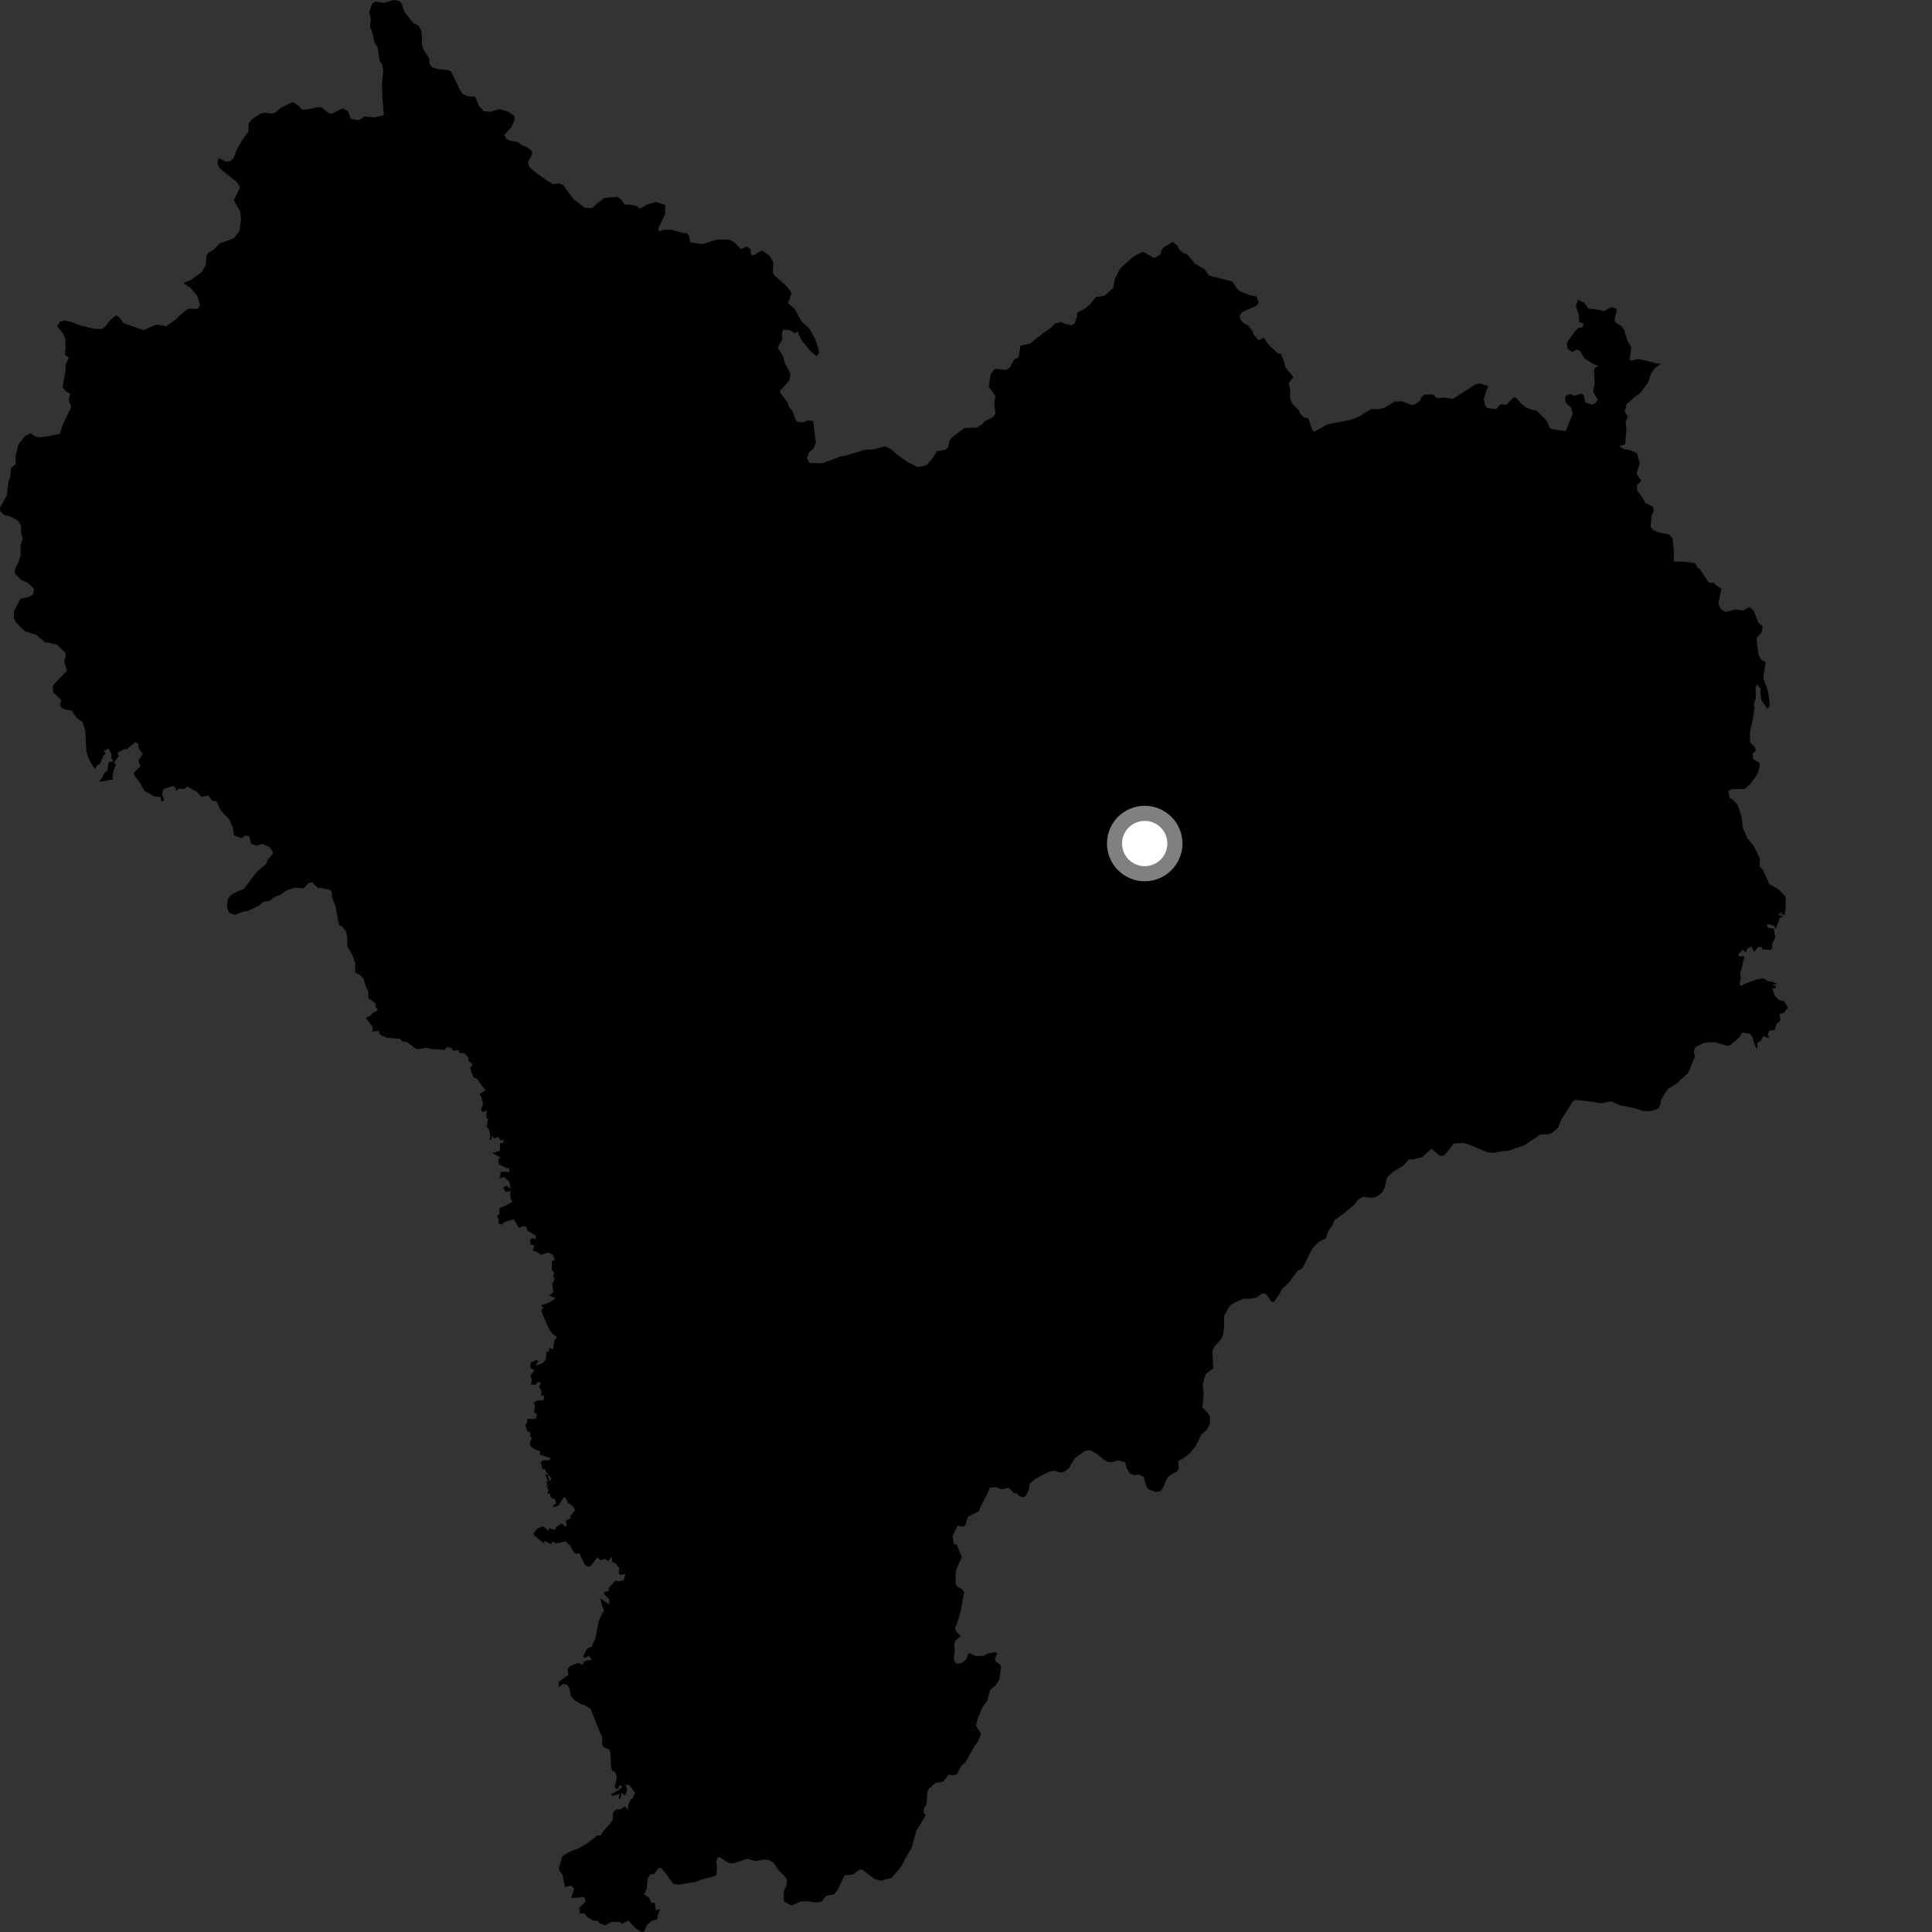 <?xml version="1.0" encoding="utf-8" ?>
<svg baseProfile="full" height="1024" version="1.1" width="1024" xmlns="http://www.w3.org/2000/svg" xmlns:ev="http://www.w3.org/2001/xml-events" xmlns:xlink="http://www.w3.org/1999/xlink"><rect width="100%" height="100%" fill="#333333" stroke="none"/><defs /><polygon fill="black" points="746.826,614.446 749.041,614.5 753.611,613.342 758.805,608.875 762.87,612.431 765.088,612.586 767.106,610.548 770.511,606.101 775.389,605.789 777.622,606.284 788.719,610.823 792.366,611.015 794.456,610.412 799.718,609.866 808.052,606.942 816.448,601.283 820.365,601.233 822.435,600.599 825.855,597.66 827.52,593.469 833.746,583.627 835.021,583.018 841.572,583.647 848.812,584.776 853.75,583.668 858.435,585.758 866.993,587.489 871.432,589.007 875.601,588.795 878.927,587.531 879.988,585.579 880.5,582.663 883.917,577.226 888.939,574.08 894.813,568.566 898.303,560.097 897.702,557.367 898.425,555.114 902.349,553.037 905.1,552.461 908.987,552.406 915.21,554.288 917.15,553.88 921.748,549.961 923.399,547.331 927.155,547.844 928.66,549.334 930.284,554.539 931.403,556.13 931.394,552.741 933.331,551.656 934.558,549.126 937.893,550.303 936.958,548.473 937.736,546.22 940.58,546.061 941.704,542.557 943.731,540.803 943.182,537.436 945.657,536.781 947.578,533.951 945.546,530.674 942.905,530.039 940.549,527.631 939.278,523.56 940.972,524.143 941.204,522.455 939.521,521.995 941.932,521.495 939.974,520.538 936.815,519.985 934.829,518.556 931.688,518.915 925.058,521.293 922.768,522.671 921.997,521.476 922.685,518.403 922.322,515.269 923.118,513.457 924.557,506.778 921.923,506.973 921.232,505.919 923.64,503.368 925.285,504.844 926.217,502.692 928.372,501.674 929.695,504.584 931.828,501.965 933.727,501.898 934.158,503.131 938.403,503.581 939.314,502.322 939.289,500.126 940.982,496.819 940.086,492.084 936.865,491.738 936.655,489.69 940.046,490.526 941.215,492.288 943.404,486.304 945.351,485.844 942.829,485.012 943,483.613 944.454,485.441 943.642,483.087 945.853,485.423 946.476,480.588 946.351,475.256 942.488,471.094 937.839,468.725 934.458,461.127 932.665,459.337 932.809,455.149 929.451,448.229 926.297,444.404 923.771,438.956 922.947,432.542 921.029,426.735 918.844,424.203 916.769,422.859 915.949,419.113 918.275,418.237 924.545,418.176 927.871,415.363 931.069,410.83 932.244,408.213 932.823,404.501 929.232,402.449 928.962,399.246 930.664,397.951 930.184,396.106 927.572,393.42 927.529,387.855 929.026,381.441 929.965,374.935 929.559,373.467 930.631,369.921 930.45,364.595 931.142,362.778 933.212,364.859 933.05,367.66 933.63,371.204 936.661,375.571 937.768,374.729 937.988,372.481 936.767,365.157 934.96,360.674 934.66,358.344 935.883,351.005 933.431,349.711 932.055,346.92 931.014,339.084 931.2,338.004 933.8,334.952 934.238,331.809 932.084,330.203 929.404,323.536 927.2,321.808 923.943,323.593 919.903,323.007 914.637,324.349 912.221,322.901 910.717,320.257 912.403,311.908 909.252,309.963 908.562,308.912 906.45,308.932 905.12,307.976 900.98,301.697 899.748,300.922 898.617,298.518 892.773,297.73 887.149,297.552 887.208,292.791 886.521,285.504 884.933,283.375 878.977,282.128 876.249,280.962 874.909,279.391 875.271,273.734 876.388,270.949 876.306,268.699 871.967,266.582 870.895,264.269 867.692,259.919 867.596,257.352 869.885,254.792 867.383,251.094 869.07,245.69 867.762,240.374 864.735,238.795 860.562,237.923 858.065,236.426 861.364,235.483 862.063,227.152 861.613,223.274 862.924,220.917 861.15,218.281 862.099,214.203 867.067,209.904 869.143,208.606 872.662,203.967 873.882,201.796 875.072,198.03 877.033,195.191 880.265,192.756 877.927,192.658 871.866,190.975 868.304,190.389 864.401,191.149 863.686,190.702 864.641,183.997 862.433,180.338 860.692,174.483 858.872,172.401 856.898,171.549 855.655,169.559 856.921,164.864 856.708,163.559 854.039,162.813 850.057,164.882 846.775,164.085 842.012,163.653 839.76,160.548 836.282,158.876 835.323,162.45 836.754,166.911 837.014,170.749 839.355,171.554 838.734,173.57 836.637,173.742 834.807,175.596 830.979,180.84 830.451,182.343 831.019,185.011 833.375,186.603 835.583,185.304 837.229,185.702 839.727,189.827 844.076,192.7 847.314,194.101 845.463,194.832 844.839,196.193 845.241,203.528 844.335,207.421 846.838,211.822 845.565,213.718 843.582,214.451 840.291,213.286 839.331,209.376 838.243,208.589 834.254,209.87 832.838,208.772 830.478,209.46 829.557,210.602 829.797,213.359 832.837,216.207 833.583,219.333 829.88,228.455 823.807,227.658 821.41,226.945 819.993,223.186 814.338,217.472 812.612,217.36 808.723,215.969 805.969,213.719 803.962,211.137 802.555,210.458 798.287,214.545 795.296,214.262 792.913,216.873 788.191,216.243 787.19,215.044 786.37,211.418 788.723,204.554 784.319,203.264 782.225,203.629 770.119,211.353 765.86,210.786 761.416,210.906 759.707,209.065 754.922,209.109 753.319,210.59 752.692,212.422 749.694,214.397 748.2,214.618 742.967,212.696 739.08,212.917 733.572,216.297 729.919,216.933 726.74,216.764 722.099,219.647 720.76,220.632 716.1,222.451 703.622,224.865 696.661,228.799 695.66,228.11 693.433,221.797 691.171,221.242 689.268,219.505 688.337,217.415 684.898,214.026 683.811,211.06 683.828,206.478 683.065,203.127 685.438,199.764 681.313,194.793 680.403,191.067 678.796,187.312 677.432,187.488 672.237,182.536 669.786,178.99 667.285,180.401 664.505,177.412 663.813,175.461 661.132,172.153 659.294,171.489 657.334,169.099 656.975,167.327 658.429,165.382 665.961,162.047 667.104,160.576 666.021,157.181 662.772,156.551 657.344,154.465 655.923,153.324 653.039,149.162 640.809,146.034 638.171,142.481 633.347,139.811 629.331,134.78 627.27,134.21 625.134,132.427 624.024,130.156 621.498,128.195 616.281,131.406 614.623,135.315 611.568,136.733 605.812,133.403 602.161,135.147 599.575,136.967 595.121,140.96 593.338,143.053 590.901,147.811 589.96,152.598 585.508,156.724 580.72,157.505 577.981,161.053 575.371,163.291 570.892,165.834 570.829,167.807 569.412,171.702 567.926,172.38 564.508,171.728 562.486,170.645 559.279,171.441 557.269,173.526 551.048,177.976 546.038,182.12 540.876,183.19 539.822,189.421 537.736,190.301 535.254,194.826 532.938,196.129 528.059,195.467 526.769,196.089 525.035,198.456 524.079,204.973 527.619,209.959 526.954,213.947 527.558,218.989 526.467,221.019 522.12,223.15 520.377,225.068 517.688,226.642 511.051,226.904 504.28,232.076 503.183,233.729 502.59,236.918 501.02,238.444 496.631,239.133 493.36,244.151 491.106,246.577 486.4,247.556 481.01,244.864 475.604,241.034 471.893,237.826 468.917,236.58 463.185,238.196 458.6,238.374 448.074,241.478 445.593,241.902 435.921,245.505 429.185,245.444 428.611,244.839 427.687,242.755 428.619,239.981 431.289,237.541 432.453,234.579 430.986,223.198 428.314,222.735 425.664,223.866 422.609,223.591 421.698,222.438 419.94,217.892 418.022,215.352 417.42,213.347 413.593,208.267 413.435,207.063 418.379,201.598 418.932,197.982 415.973,192.381 414.97,188.613 412.469,184.723 412.445,183.609 414.671,179.828 414.383,176.654 415.136,174.63 418.652,174.991 421.302,176.722 422.69,175.661 424.778,180.302 429.565,186.051 432.7,188.745 434.119,187.275 433.704,184.48 432.027,179.69 428.928,174.103 425.03,170.611 421.064,163.575 417.645,160.649 419.604,155.289 417.12,151.911 410.603,146.045 409.642,144.567 409.816,138.762 407.699,135.349 404.157,132.926 403.124,133.043 399.195,135.404 398.116,134.908 397.785,132.012 395.707,130.733 392.602,132 389.176,128.452 386.683,127.056 379.966,126.961 372.312,129.372 365.771,128.447 365.332,125.124 364.003,123.518 362.32,123.54 355.826,121.807 352.147,121.774 349.082,122.61 348.91,120.927 352.456,113.723 352.654,108.676 347.733,107.056 342.402,108.626 339.39,110.605 337.331,109.222 334.548,108.533 331.105,108.434 329.22,105.886 327.233,104.268 320.339,104.917 316.212,108.052 313.955,110.265 310.05,110.12 303.994,105.653 298.531,98.095 296.545,97.19 293.184,97.62 290.628,96.192 285.175,92.39 280.501,88.455 279.83,85.923 282.002,82.058 281.931,80.058 279.301,77.968 276.42,76.871 274.378,75.16 270.377,74.607 268.468,73.752 267.277,71.674 271.106,67.281 272.817,63.464 272.699,61.497 269.41,59.219 264.713,57.817 259.881,59.273 256.334,58.908 253.751,55.939 251.884,51.39 247.546,50.931 245.448,49.885 243.834,47.761 239.028,37.769 236.934,37.05 232.589,36.692 229.139,35.733 227.795,34.126 227.41,30.898 224.184,25.733 223.648,23.2 223.53,17.134 222.11,13.662 218.993,12.189 214.37,6.307 212.69,1.483 211.346,0.49 208.682,0.0 203.749,1.503 198.803,0.845 197.247,1.954 195.616,6.428 196.559,10.14 196.146,14.386 197.468,17.481 198.445,22.539 200.108,25.029 201.241,32.196 202.677,34.547 203.109,37.867 202.428,44.964 202.73,52.581 203.441,60.633 202.78,61.232 198.469,62.23 193.369,61.766 189.885,63.744 185.836,62.963 184.658,59.303 182.054,57.505 180.273,57.954 175.995,60.295 174.092,59.857 170.564,56.968 168.935,56.731 162.897,57.979 160.324,58.181 157.04,55.155 155.139,54.064 148.764,57.212 146.317,59.473 144.116,60.2 139.825,59.735 137.625,60.503 133.547,63.219 131.84,65.39 131.576,69.831 128.647,73.811 125.463,79.435 123.88,83.666 121.999,85.421 119.717,85.628 115.864,83.851 115.189,86.787 116.844,89.566 125.479,96.449 127.265,99.176 123.933,106.111 127.324,112.18 127.747,116.678 126.802,122.599 123.972,126.304 116.344,129.017 113.236,132.346 110.562,133.895 109.429,135.295 109.049,140.568 107.016,144.143 100.964,148.554 97.738,149.638 97.643,150.334 101.053,152.72 104.509,156.781 106.054,161.658 104.954,163.712 99.788,163.59 97.863,164.927 93.406,169.027 88.1,172.941 83.772,172.054 81.48,172.536 76.141,174.999 65.358,171.272 63.43,168.348 61.621,167.161 58.473,169.611 55.778,173.13 53.992,174.373 49.832,174.249 41.918,172.249 37.913,170.662 34.689,169.936 31.935,170.339 30.265,172.888 33.368,176.66 34.599,179.57 34.736,184.207 34.421,187.939 36.508,189.688 34.644,193.69 34.814,195.793 33.168,205.179 34.512,207.017 37.203,208.862 36.423,212.129 37.838,215.55 33.339,224.913 31.756,229.906 26.127,231.072 20.785,231.826 18.642,231.292 16.132,229.587 13.162,231.209 9.754,235.574 8.192,242.11 8.34,245.984 5.834,248.081 5.359,252.983 4.395,255.783 3.579,262.652 0.0,269.126 0.12,271.007 2.258,273.023 5.391,273.701 9.339,275.876 11.238,278.651 11.149,282.447 12.052,285.446 10.944,289.077 10.943,294.13 10.166,296.889 7.865,302.014 7.844,304.02 11.182,307.326 14.815,308.941 18.067,312.145 17.613,315.127 15.447,316.282 10.8,317.428 7.37,323.947 7.421,327.682 8.431,329.894 13.11,334.509 19.313,336.562 24.14,340.674 25.071,340.451 30.306,341.704 34.607,345.954 34.822,347.825 34.045,350.483 35.486,355.507 28.451,362.829 27.917,364.318 28.226,367.08 32.439,370.953 31.806,372.956 32.306,374.968 34.673,376.022 37.942,376.607 40.8,380.656 43.724,382.657 45.125,387.252 45.763,398.103 46.803,401.484 48.591,405.053 50.417,407.597 51.587,405.486 53.006,404.858 54.87,400.354 56.069,399.441 55.046,397.966 57.515,396.723 59.139,399.761 58.834,401.475 60.118,403.552 57.63,403.903 56.954,408.293 55.184,409.826 54.439,411.841 52.538,414.379 59.736,413.216 59.686,410.808 60.586,407.133 61.468,405.701 60.443,403.979 63.035,400.667 62.293,399.024 66.084,396.92 67.181,397.134 71.833,393.25 73.278,394.382 73.468,396.511 75.687,399.563 73.362,403.109 74.43,406.264 70.95,409.525 71.105,410.865 74.449,415.218 76.525,419.121 81.641,422.084 84.966,422.431 85.575,424.813 86.976,424.308 86.008,420.895 86.44,418.616 87.64,417.806 91.855,416.596 93.322,417.863 92.966,419.177 95.116,417.957 97.355,418.264 99.258,416.923 104.249,419.599 106.702,422.413 110.374,421.547 112.526,424.404 114.719,424.709 116.938,429.483 121.565,434.366 123.47,438.845 124.077,442.805 127.962,444.282 130.147,442.784 132.154,443.358 133.109,447.161 135.82,448.199 139.285,447.322 142.834,449.008 144.422,451.021 144.551,452.557 142.051,455.525 140.758,458.255 136.197,461.951 129.144,471.31 126.01,472.388 122.461,474.372 120.884,476.285 120.22,480.638 121.527,483.865 124.513,484.912 128.868,483.135 130.906,482.98 137.223,480.014 139.818,477.937 142.76,477.517 145.722,475.292 148.602,474.298 151.788,471.979 156.23,470.477 160.993,470.837 163.439,468.114 165.512,467.662 168.594,470.705 169.764,470.549 174.875,471.633 175.906,472.616 175.947,475.537 177.928,480.653 179.588,490.048 181.346,491.054 183.435,493.76 184.063,496.819 184.125,501.67 186.713,505.969 188.274,510.466 188.31,515.574 190.37,516.484 192.623,518.512 193.879,522.837 195.154,525.316 195.28,529.09 199.053,531.829 198.975,533.42 200.301,535.375 197.69,536.831 195.979,538.604 193.87,539.396 197.508,544.426 197.383,546.797 200.668,546.413 201.475,548.415 204.943,550.049 212.105,550.596 213.302,552.019 215.517,552.251 220.273,555.728 221.535,556.134 225.913,555.367 229.088,556.049 235.842,556.425 236.678,555.112 239.052,555.228 240.206,556.981 242.916,556.631 243.556,558.019 246.377,558.315 248.207,560.409 248.244,562.04 250.595,564.158 249.151,566.022 250.9,570.97 252.991,571.921 255.445,575.599 257.474,577.679 254.2,579.934 255.174,581.514 256.03,585.19 254.95,588.344 255.975,589.421 257.93,588.392 257.742,592.511 258.767,592.91 257.785,597.069 259.048,598.348 259.99,601.993 259.455,604.053 260.448,604 260.717,601.933 261.878,603.358 264.253,602.641 265.231,604.489 266.718,603.906 266.891,605.732 265.087,605.949 264.982,609.914 260.92,611.183 265.059,613.302 264.098,614.473 264.432,617.109 268.647,619.155 269.62,619.02 270.156,621.191 265.434,621.052 264.944,624.518 267.112,623.764 269.819,626.279 270.771,630.017 268.018,628.406 266.641,629.655 268.105,631.764 270.483,631.233 270.631,635.032 271.505,636.911 268.442,638.796 264.797,640.277 264.516,643.763 263.397,644.362 264.3,646.294 264.154,648.37 265.809,649.111 267.082,647.884 271.87,646.266 272.95,647.116 274.857,650.68 277.479,649.93 278.988,650.322 279.387,652.044 283.888,654.878 284.015,656.716 281.794,656.27 280.888,657.287 281.17,659.503 283.262,660.331 282.299,662.88 284.416,663.431 286.727,665.068 290.678,663.829 293.023,665.157 294.102,667.569 292.513,668.462 292.426,673.057 293.848,674.766 293.043,676.339 293.97,677.817 292.68,680.773 293.343,684.794 291.038,686.753 294.185,687.908 293.799,688.787 290.364,690.647 286.705,691.873 288.056,693.173 287.014,693.925 287.556,696.54 290.925,704.302 292.938,707.106 295.325,708.692 293.81,710.303 293.148,715.133 291.406,714.414 290.673,716.52 289.669,716.481 289.348,720.577 287.647,722.479 283.912,723.881 285.212,721.655 284.717,720.652 281.428,722.069 280.949,724.841 283.269,726.377 281.169,729.024 281.925,731.267 281.396,733.845 283.917,733.876 285.111,732.34 286.778,733.03 285.729,734.893 286.941,737.245 286.952,739.764 288.514,739.663 288.043,742.24 284.822,742.279 282.657,743.528 283.63,744.854 283.028,748.471 284.452,749.452 283.935,752.174 279.526,751.989 279.281,754.553 278.312,755.161 279.451,758.419 281.13,759.459 280.953,761.303 281.922,762.289 280.701,764.834 281.272,766.628 283.26,768.086 286.307,769.243 286.234,771.045 291.923,772.839 291.187,773.928 287.436,774.168 286.65,775.052 287.527,778.612 288.788,778.638 290.02,781.022 292.093,783.168 291.354,785.554 290.34,781.604 289.012,781.528 290.556,785.44 289.271,785.033 290.909,787.998 289.454,786.821 290.577,789.597 290.218,792.061 291.394,791.316 292.021,793.809 294.23,794.678 294.693,796.865 292.878,798.122 293.863,798.8 295.957,797.961 298.798,793.677 299.661,793.738 301.079,796.531 303.794,798.423 304.833,800.48 302.29,803.484 302.43,804.78 299.752,806.057 300.421,808.118 299.819,809.299 297.682,807.4 294.652,809.371 294.328,810.775 291.037,809.98 290.78,811.466 287.945,809.039 285.007,809.99 282.772,812.723 283.04,813.656 287.935,817.891 288.727,816.688 292.077,818.45 293.017,816.997 294.547,818.05 299.703,817.051 302.147,819.184 303.584,821.967 305.178,823.553 307.204,823.282 309.845,829.19 311.492,830.437 313.145,829.912 316.731,825.298 318.127,826.99 320.404,826.262 322.522,827.317 324.315,825.009 324.34,827.83 326.026,828.396 328.347,831.323 327.834,833.553 328.646,834.81 331.448,834.291 330.634,837.514 327.938,838.145 326.254,837.722 322.537,841.691 322.831,843.222 320.653,843.618 320.05,844.646 322.858,847.763 322.958,850.531 318.182,847.109 319.191,851.237 320.164,853.274 317.378,859.003 315.575,868.346 313.606,872.676 311.117,873.942 309.086,877.933 309.902,878.695 312.101,877.628 313.71,879.638 309.573,880.533 309.007,882.374 306.224,881.408 302.021,883.076 300.798,884.811 301.308,887.71 296.253,891.262 296.051,894.222 298.632,892.553 300.497,892.964 301.791,894.813 302.551,898.802 304.419,901.016 307.538,903.08 309.834,903.753 313.038,905.714 318.119,918.441 319.201,920.737 319.077,924.583 320.015,926.045 322.581,927.013 323.464,928.508 323.905,936.718 324.505,938.453 326.083,939.269 326.992,942.175 325.715,947.283 327.202,948.533 328.597,946.114 329.776,947.017 328.182,948.634 323.861,951.028 324.688,951.832 328.426,950.756 327.853,953.577 328.771,953.329 329.409,950.321 331.552,951.593 332.385,948.243 331.482,945.852 333.593,946.156 336.597,950.222 335.472,952.938 334.212,953.933 332.936,956.794 332.799,959.517 331.318,957.308 328.991,958.874 326.136,959.259 324.884,960.914 324.738,964.555 323.049,966.989 319.748,970.546 318.426,972.83 316.782,972.757 310.71,977.378 306.812,979.611 301.941,981.392 298.131,983.861 296.209,990.02 296.496,991.719 298.075,993.526 299.446,1000.101 302.716,999.423 304.332,1001.033 302.728,1005.994 309.67,1005.539 310.429,1007.882 307.094,1011.09 307.199,1014.277 309.82,1014.091 311.126,1016.056 314.238,1017.927 316.969,1018.152 317.839,1019.401 320.703,1020.46 324.208,1018.643 328.01,1018.679 329.808,1019.544 333.057,1017.915 337.093,1022.221 340.091,1024.0 341.586,1023.527 342.662,1020.563 345.398,1018.084 348.447,1017.168 348.786,1014.595 349.912,1011.951 347.591,1012.516 347.047,1008.509 345.241,1008.521 343.856,1005.618 341.462,1004.173 342.798,1000.804 343.277,995.681 344.655,993.374 346.583,993.309 348.93,990.288 350.448,990.063 353.081,993.208 356.691,998.351 359.492,998.904 368.264,997.545 371.727,996.263 378.952,994.273 379.79,993.685 380.028,989.236 379.541,986.839 380.582,984.267 381.736,984.542 386.181,987.383 388.616,987.62 395.996,985.142 400.422,986.415 404.83,985.573 407.264,985.737 410.088,987.319 412.522,991.022 415.912,994.423 417.188,996.748 416.778,999.517 415.546,1001.948 415.313,1006.686 415.681,1007.91 419.558,1009.973 424.595,1007.74 428.13,1007.723 432.53,1008.366 435.385,1007.926 438.014,1004.775 442.129,1004.038 443.959,1001.589 447.601,994.029 452.202,993.44 455.599,990.96 456.976,990.91 463.573,995.884 466.704,996.842 472.566,995.348 477.876,989.002 479.363,985.928 483.223,979.262 485.655,970.419 490.537,962.214 489.581,960.423 489.806,958.161 491.118,956.214 491.483,949.764 492.24,948.227 495.813,945.011 499.728,944.42 502.883,940.54 505.074,940.983 507.259,940.343 509.354,936.065 511.754,933.856 516.711,925.217 518.286,923.184 519.944,918.914 517.251,914.571 518.24,910.784 520.7,904.884 523.104,901.779 524.867,895.673 527.615,893.387 529.638,890.183 530.634,883.646 530.014,882.109 527.745,880.751 527.284,879.109 528.64,876.41 527.396,875.697 523.269,876.519 521.443,877.577 517.261,877.813 514.259,876.33 513.227,876.48 512.206,879.379 509.672,881.456 507.2,881.81 506.049,880.992 505.505,878.723 506.046,874.779 505.827,871.383 506.306,869.748 509.164,867.152 506.919,864.826 506.135,863.096 507.421,860.101 509.076,854.442 511.032,844.021 510.396,842.671 507.191,840.791 506.495,839.225 506.499,833.582 506.928,831.753 509.747,825.256 507.101,818.653 505.59,818.5 504.854,814.155 507.508,808.732 510.501,809.142 511.761,808.362 512.948,803.929 518.814,800.982 519.846,798.26 523.095,792.16 524.671,788.411 528.207,788.318 530.792,789.402 534.6,788.553 537.669,791.565 539.023,791.37 540.051,792.94 542.318,793.576 543.533,793.054 545.34,789.558 545.767,786.392 548.789,783.712 556.346,779.905 558.853,779.568 562.024,780.467 564.188,780.012 566.399,778.209 569.814,772.713 575.208,768.937 577.678,768.652 580.744,770.129 585.026,773.686 587.244,774.877 589.521,774.965 592.681,773.96 596.309,774.994 597.293,778.52 598.943,780.985 601.367,781.987 603.54,781.511 606.176,782.725 607.413,787.307 608.783,789.386 612.712,790.797 615.112,790.265 616.201,788.972 618.737,783.167 620.918,781.414 623.949,779.947 624.709,778.267 624.507,774.431 627.739,772.61 630.62,770.187 633.545,766.868 636.628,760.428 639.704,757.755 641.377,754.487 641.261,750.815 640.342,749.019 637.269,745.94 637.941,739.345 637.469,733.489 639.072,728.227 643.108,725.24 642.583,716.166 643.376,714.179 647.532,709.268 648.349,707.075 648.849,702.778 648.689,697.567 651.969,691.848 654.934,690.124 659.376,688.315 662.635,688.364 665.996,687.724 668.991,685.515 671.111,685.953 674.107,690.193 675.306,689.936 677.925,686.202 679.625,683.028 683.356,679.583 687.7,673.599 690.328,672.209 695.515,661.811 698.93,658.209 702.744,656.356 703.903,652.657 706.07,649.763 707.139,646.887 712.143,643.278 718.218,638.077 719.705,635.853 722.556,634.314 726.684,634.891 729.383,634.403 732.561,632.027 733.917,629.424 735.205,623.936 738.813,620.739 743.63,617.943 746.826,614.446" /><circle cx="606.717" cy="447.093" fill="rgb(100%,100%,100%)" r="16" stroke="grey" stroke-width="8" /></svg>